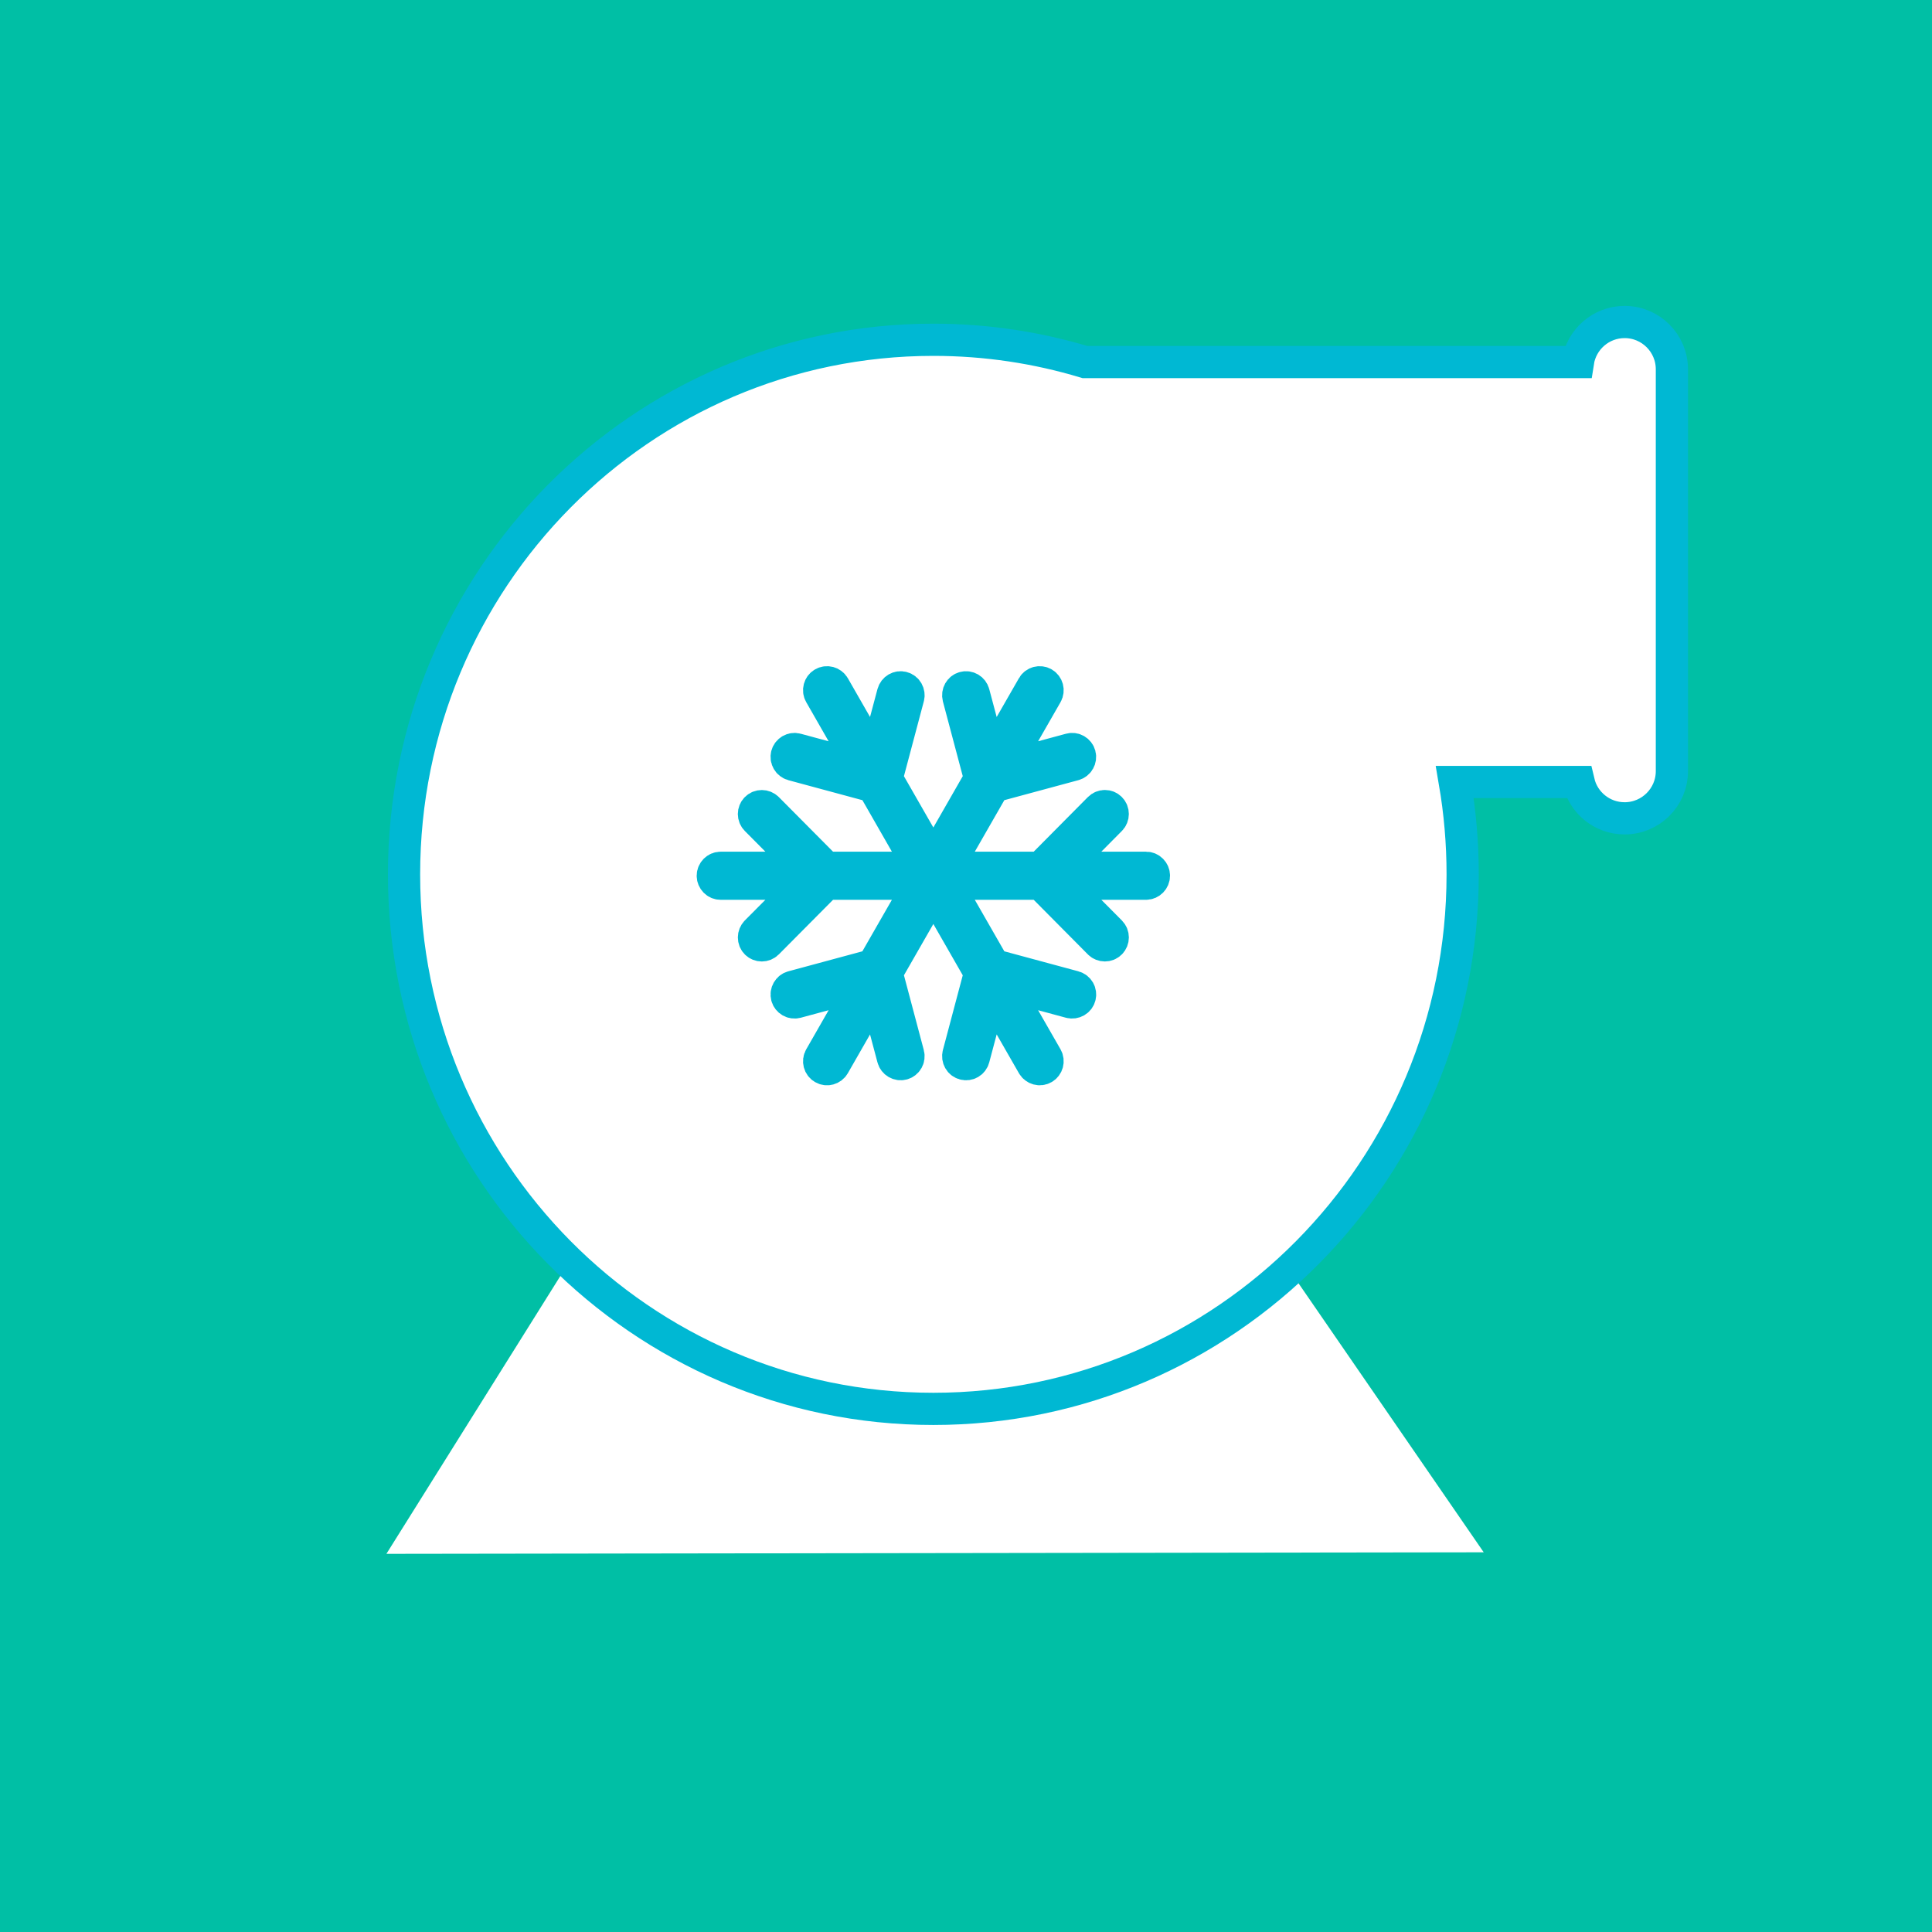 <?xml version="1.0" encoding="UTF-8" standalone="no"?>
<svg width="30px" height="30px" viewBox="0 0 30 30" version="1.1" xmlns="http://www.w3.org/2000/svg" xmlns:xlink="http://www.w3.org/1999/xlink">
    <!-- Generator: Sketch 48.2 (47327) - http://www.bohemiancoding.com/sketch -->
    <title>冷却泵</title>
    <desc>Created with Sketch.</desc>
    <defs></defs>
    <g id="暖通空调／冷源-copy" stroke="none" stroke-width="1" fill="none" fill-rule="evenodd" transform="translate(-698, -273)">
        <g id="right" transform="translate(241, 140)">
            <g id="Group-8" transform="translate(83, 48)">
                <g id="冷却泵" transform="translate(374, 85)">
                    <rect id="Rectangle-3" fill="#00BFA5" x="0" y="0" width="30" height="30"></rect>
                    <g transform="translate(6, 5)" fill="#FFFFFF">
                        <polygon id="Rectangle-3" points="3.073 14.22 13.539 14.02 17.039 19.104 0 19.128"></polygon>
                        <path d="M18.513,7.143 L16.59,7.143 C16.67,7.609 16.712,8.088 16.712,8.577 C16.712,13.161 13.032,16.877 8.493,16.877 C3.954,16.877 0.274,13.161 0.274,8.577 C0.274,3.992 3.954,0.276 8.493,0.276 C9.311,0.276 10.101,0.397 10.847,0.622 L18.502,0.622 C18.556,0.27 18.86,6.74381639e-17 19.227,0 C19.632,-7.44518562e-17 19.961,0.329 19.961,0.734 L19.961,6.974 C19.961,7.379 19.632,7.707 19.227,7.707 C18.88,7.707 18.589,7.467 18.513,7.143 Z M10.501,8.475 L11.243,7.727 C11.29,7.68 11.291,7.601 11.243,7.553 C11.195,7.504 11.118,7.505 11.07,7.553 L10.206,8.424 C10.191,8.439 10.181,8.456 10.175,8.475 L8.705,8.475 L9.44,7.193 C9.459,7.197 9.479,7.197 9.499,7.192 L10.68,6.873 C10.745,6.855 10.784,6.788 10.767,6.722 C10.749,6.656 10.682,6.617 10.617,6.635 L9.603,6.909 L10.251,5.779 C10.284,5.72 10.264,5.645 10.206,5.611 C10.147,5.577 10.072,5.597 10.039,5.655 L9.391,6.785 L9.119,5.764 C9.102,5.699 9.035,5.659 8.969,5.677 C8.904,5.694 8.866,5.762 8.883,5.828 L9.199,7.017 C9.205,7.037 9.215,7.055 9.228,7.069 L8.493,8.352 L7.758,7.07 C7.771,7.055 7.781,7.037 7.787,7.017 L8.103,5.828 C8.121,5.763 8.082,5.694 8.017,5.677 C7.951,5.659 7.885,5.698 7.867,5.764 L7.595,6.785 L6.948,5.655 C6.914,5.597 6.839,5.577 6.781,5.611 C6.722,5.645 6.702,5.72 6.736,5.779 L7.383,6.909 L6.369,6.635 C6.305,6.617 6.237,6.656 6.219,6.722 C6.202,6.788 6.241,6.855 6.306,6.873 L7.487,7.192 C7.507,7.197 7.527,7.197 7.546,7.192 L8.281,8.475 L6.811,8.475 C6.806,8.456 6.795,8.439 6.781,8.424 L5.916,7.553 C5.869,7.506 5.791,7.505 5.743,7.553 C5.695,7.601 5.695,7.679 5.743,7.727 L6.486,8.475 L5.19,8.475 C5.124,8.475 5.068,8.53 5.068,8.598 C5.068,8.667 5.123,8.722 5.19,8.722 L6.486,8.722 L5.743,9.469 C5.696,9.517 5.695,9.596 5.743,9.644 C5.791,9.692 5.868,9.692 5.916,9.644 L6.781,8.773 C6.795,8.758 6.805,8.74 6.811,8.722 L8.281,8.722 L7.546,10.004 C7.527,9.999 7.507,10 7.487,10.005 L6.306,10.324 C6.241,10.341 6.202,10.409 6.219,10.475 C6.237,10.541 6.304,10.579 6.369,10.562 L7.383,10.288 L6.736,11.418 C6.702,11.476 6.722,11.552 6.781,11.586 C6.84,11.62 6.914,11.6 6.948,11.541 L7.595,10.411 L7.867,11.433 C7.884,11.498 7.952,11.538 8.017,11.52 C8.083,11.502 8.121,11.435 8.103,11.369 L7.787,10.179 C7.782,10.159 7.771,10.142 7.758,10.127 L8.493,8.845 L9.228,10.127 C9.215,10.141 9.205,10.159 9.199,10.179 L8.883,11.369 C8.866,11.434 8.904,11.503 8.969,11.52 C9.035,11.538 9.102,11.499 9.119,11.433 L9.391,10.411 L10.039,11.541 C10.072,11.599 10.147,11.62 10.205,11.586 C10.264,11.552 10.284,11.477 10.251,11.418 L9.603,10.288 L10.617,10.562 C10.682,10.579 10.75,10.54 10.767,10.475 C10.785,10.409 10.746,10.341 10.68,10.324 L9.499,10.005 C9.479,10 9.459,10 9.44,10.004 L8.705,8.722 L10.175,8.722 C10.181,8.74 10.191,8.758 10.206,8.773 L11.07,9.644 C11.117,9.691 11.196,9.692 11.243,9.644 C11.291,9.595 11.291,9.518 11.243,9.469 L10.501,8.722 L11.796,8.722 C11.863,8.722 11.918,8.666 11.918,8.598 C11.918,8.53 11.863,8.475 11.796,8.475 L10.501,8.475 Z" id="Combined-Shape" stroke="#00B8D3" stroke-width="0.5"></path>
                    </g>
                </g>
            </g>
        </g>
    </g>
</svg>